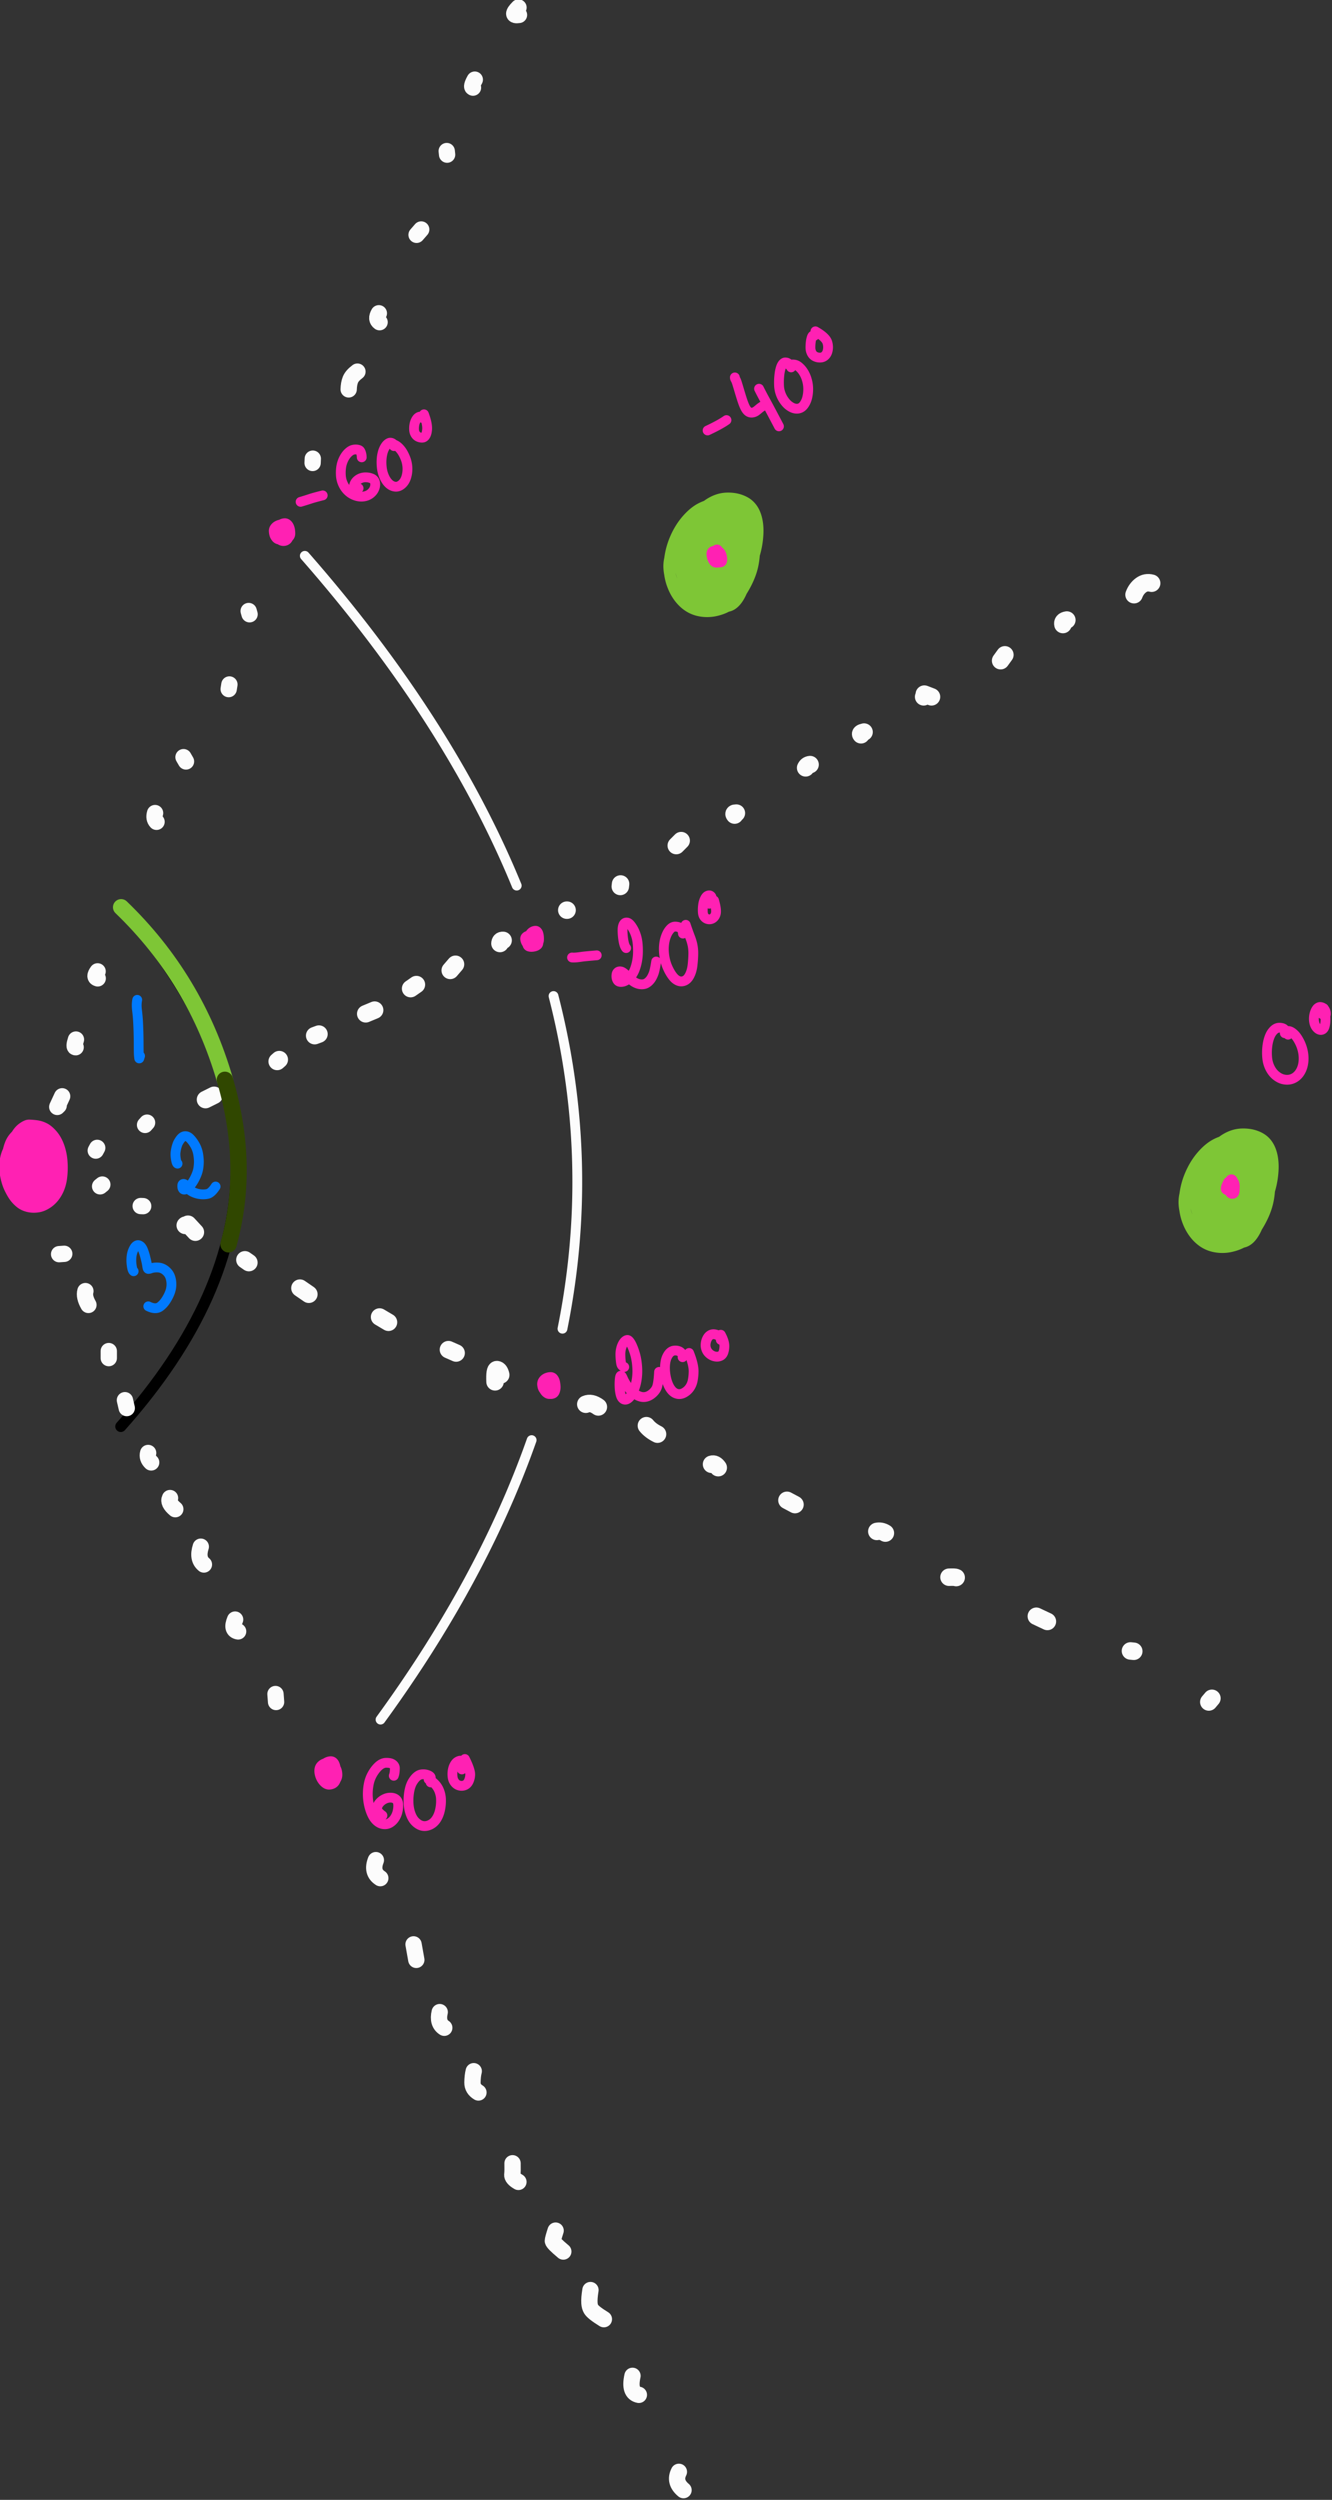 <svg xmlns="http://www.w3.org/2000/svg" width="154.274" height="289.465"><rect width="100%" height="100%" fill="#333333" stroke="none"/><path d="M249.622 402.04c.08-1.117.008-1.863-.215-2.239a2.333 2.333 0 0 0-.676-.704c-.296-.21-.679-.372-1.15-.488a8.277 8.277 0 0 0-1.682-.206c-.65-.022-1.37.158-2.156.539-.787.381-1.56 1.004-2.32 1.868-.759.864-1.388 1.878-1.887 3.042a11.704 11.704 0 0 0-.911 3.62c-.109 1.249.028 2.425.41 3.53.383 1.103.935 2.027 1.657 2.772.721.745 1.55 1.23 2.486 1.458a6.083 6.083 0 0 0 2.858 0c.968-.226 1.78-.6 2.433-1.121.653-.522 1.324-1.39 2.014-2.604.69-1.214 1.15-2.386 1.382-3.517.232-1.13.306-2.343.223-3.636-.083-1.294-.392-2.453-.927-3.476-.536-1.023-1.18-1.71-1.935-2.063-.755-.351-1.593-.4-2.514-.147-.922.253-1.784.824-2.586 1.713a11.213 11.213 0 0 0-1.931 2.965 12.466 12.466 0 0 0-.97 3.395 8.892 8.892 0 0 0 .178 3.424c.28 1.106.741 1.97 1.385 2.589.643.62 1.381.98 2.214 1.08.834.102 1.705-.165 2.614-.8.908-.634 1.716-1.458 2.422-2.471a15.395 15.395 0 0 0 1.739-3.286 13.63 13.63 0 0 0 .848-3.758c.114-1.329-.002-2.473-.345-3.432-.344-.959-.918-1.654-1.721-2.086-.804-.432-1.73-.635-2.781-.61-1.05.024-2.06.379-3.03 1.063-.969.684-1.756 1.618-2.362 2.8a10.906 10.906 0 0 0-1.142 3.622 8.357 8.357 0 0 0 .29 3.545c.348 1.133.905 2.087 1.67 2.863.766.777 1.614 1.257 2.546 1.44a4.1 4.1 0 0 0 2.646-.332c.833-.405 1.54-1.064 2.124-1.98.583-.916.97-1.972 1.162-3.168.192-1.195.197-2.376.015-3.543-.183-1.166-.56-2.158-1.136-2.975-.574-.817-1.27-1.338-2.088-1.564-.817-.226-1.651-.048-2.502.535-.85.583-1.611 1.408-2.282 2.474a14.74 14.74 0 0 0-1.538 3.198 9.21 9.21 0 0 0-.483 3.203c.033 1.069.218 1.944.556 2.626.338.682.966 1.225 1.884 1.629.918.404 1.797.43 2.638.076.84-.353 1.595-1.013 2.265-1.98.67-.966 1.173-2.03 1.51-3.192.335-1.162.477-2.291.425-3.388-.052-1.097-.331-2.012-.836-2.746a3.374 3.374 0 0 0-2.072-1.412c-.876-.207-1.795-.081-2.758.378-.963.46-1.829 1.192-2.597 2.198s-1.314 2.04-1.64 3.1a7.298 7.298 0 0 0-.249 3.234c.16 1.095.55 2.038 1.17 2.83.62.79 1.364 1.284 2.233 1.478.87.195 1.737.057 2.602-.412.865-.469 1.614-1.174 2.248-2.115a9.574 9.574 0 0 0 1.348-2.921c.265-1.007.344-1.973.237-2.9a5.303 5.303 0 0 0-.94-2.494 3.86 3.86 0 0 0-2.082-1.501 4.128 4.128 0 0 0-2.63.066c-.886.31-1.666.922-2.34 1.836-.675.915-1.127 1.855-1.357 2.82-.23.965-.227 1.86.01 2.686.237.826.66 1.434 1.27 1.824.61.39 1.314.49 2.115.3.8-.19 1.572-.647 2.315-1.368a11.429 11.429 0 0 0 1.86-2.327 7.14 7.14 0 0 0 .95-2.724c.135-.986.06-1.897-.225-2.735-.285-.839-.773-1.434-1.464-1.788-.691-.354-1.494-.418-2.41-.194-.914.224-1.734.77-2.46 1.637-.724.867-1.223 1.782-1.497 2.744-.274.962-.3 1.89-.078 2.783.221.894.68 1.73 1.376 2.51.696.78 1.353 1.329 1.97 1.648.617.319 1.416.379 2.398.18.983-.199 1.739-.659 2.269-1.38.53-.72.866-1.51 1.007-2.371.141-.86.094-1.8-.143-2.817-.237-1.018-.631-1.89-1.182-2.615-.55-.726-1.195-1.145-1.933-1.257-.738-.111-1.452.202-2.14.94-.69.74-1.198 1.64-1.524 2.703-.327 1.063-.507 2.022-.54 2.878-.032.856.185 2.004.652 3.443.468 1.44 1.032 2.496 1.694 3.169.662.673 1.357.986 2.086.938.729-.048 1.379-.541 1.95-1.48.57-.937.941-2.086 1.114-3.447.172-1.361.151-2.671-.062-3.93-.214-1.26-.633-2.317-1.258-3.174-.625-.857-1.324-1.367-2.097-1.529-.773-.162-1.53.061-2.27.67a7.68 7.68 0 0 0-1.854 2.27 7.96 7.96 0 0 0-.936 2.835c-.126.984-.11 2.035.05 3.15.158 1.117.434 1.99.825 2.621.392.63.857.973 1.396 1.026.539.053 1.099-.236 1.68-.865.58-.629 1.054-1.464 1.42-2.506.365-1.042.59-2.066.674-3.072.084-1.007-.003-1.916-.262-2.727-.258-.812-.737-1.431-1.437-1.858-.7-.428-1.594-.557-2.682-.39-1.087.168-2.07.63-2.948 1.386-.878.757-1.513 1.542-1.906 2.358a5.272 5.272 0 0 0-.506 2.642c.055.947.326 1.838.81 2.672.486.834 1.099 1.466 1.84 1.895.74.43 1.517.598 2.33.505.814-.092 1.574-.528 2.28-1.305a9 9 0 0 0 1.683-2.724c.416-1.037.665-2.03.745-2.98.08-.948-.01-1.834-.272-2.659a3.686 3.686 0 0 0-1.438-1.965c-.698-.486-1.5-.676-2.407-.57-.906.105-1.712.571-2.415 1.398-.704.826-1.168 1.732-1.392 2.717a6.721 6.721 0 0 0 .003 2.994c.227 1.011.552 1.88.978 2.605.425.725 1.043 1.326 1.855 1.802.811.477 1.56.556 2.248.24.687-.318 1.295-.988 1.823-2.01a11.46 11.46 0 0 0 1.101-3.313c.207-1.186.254-2.4.141-3.644-.113-1.243-.382-2.287-.807-3.133-.425-.845-.985-1.386-1.678-1.623-.694-.238-1.446-.022-2.255.646-.809.669-1.45 1.569-1.925 2.701-.474 1.132-.707 2.26-.698 3.382a6.09 6.09 0 0 0 .88 3.132c.578.966 1.25 1.655 2.019 2.069.768.414 1.531.531 2.291.352.76-.18 1.399-.638 1.916-1.377a5.708 5.708 0 0 0 .982-2.384c.137-.851.121-1.766-.048-2.745-.17-.98-.464-1.859-.884-2.638-.42-.78-.88-1.29-1.384-1.531-.503-.241-1.054-.124-1.651.35-.598.475-1.09 1.207-1.475 2.196-.386.988-.555 1.974-.507 2.957a5.95 5.95 0 0 0 .784 2.715c.475.828 1.034 1.399 1.676 1.712.642.314 1.27.314 1.88 0 .613-.312 1.083-.874 1.414-1.684.33-.81.507-1.644.531-2.504a4.88 4.88 0 0 0-.506-2.367c-.362-.719-.807-1.273-1.334-1.662s-1.052-.498-1.575-.326c-.523.171-.94.645-1.253 1.423-.312.777-.508 1.679-.587 2.707-.078 1.027-.016 1.977.19 2.848.204.871.508 1.494.91 1.87.403.375.855.472 1.357.289s.946-.668 1.333-1.455.629-1.517.724-2.191c.095-.674.062-1.487-.1-2.438-.163-.951-.435-1.725-.815-2.32-.38-.596-.777-.956-1.19-1.082-.414-.126-.795.089-1.144.643-.35.553-.57 1.271-.661 2.153a7.933 7.933 0 0 0 .151 2.592c.192.846.48 1.58.863 2.203.384.622.772 1.027 1.166 1.215.393.188.748.113 1.066-.225.318-.337.56-.907.727-1.709.168-.802.245-1.646.233-2.532-.013-.886-.14-1.667-.38-2.342-.242-.676-.509-1.172-.802-1.49-.293-.316-.594-.418-.901-.306-.308.113-.597.482-.867 1.107a7.3 7.3 0 0 0-.535 2.113 6.814 6.814 0 0 0 .09 2.186c.144.674.412 1.145.802 1.414.39.27.816.302 1.278.099.462-.204.84-.619 1.135-1.245a5.917 5.917 0 0 0 .545-1.926c.068-.658.013-1.25-.163-1.775-.177-.526-.413-.916-.708-1.17-.296-.254-.594-.385-.892-.392-.3-.007-.583.187-.853.58-.27.392-.465.877-.587 1.454a8.202 8.202 0 0 0-.188 1.644c-.003.52.1.925.31 1.218.21.293.47.454.781.483.31.03.62-.161.93-.572a4.95 4.95 0 0 0 .74-1.485 7.093 7.093 0 0 0 .333-1.675c.036-.538-.015-.993-.154-1.363-.138-.372-.35-.604-.632-.7-.283-.094-.554.022-.813.348-.26.327-.445.76-.557 1.302-.112.542-.179 1.31-.201 2.306-.023.995.114 1.875.41 2.637.297.763.637 1.284 1.022 1.562s.755.325 1.11.14c.355-.183.623-.587.803-1.21a7.72 7.72 0 0 0 .297-1.95c.018-.677-.083-1.29-.302-1.838-.22-.548-.47-.994-.75-1.337-.28-.343-.516-.56-.71-.652-.192-.092-.37.016-.532.324-.161.308-.27.76-.324 1.358-.055.597-.061 1.18-.02 1.749.043.568.171.982.386 1.24.214.26.477.268.788.026.31-.243.592-.655.842-1.237.25-.582.418-1.061.502-1.437.083-.375.032-.509-.154-.4-.186.108-.325.291-.419.55-.127.353-.015.481.337.385" style="fill:none;stroke:#7ec636;stroke-width:1.819;stroke-linecap:round;stroke-linejoin:round;stroke-miterlimit:10;stroke-dasharray:none;stroke-opacity:1" transform="matrix(.727 0 0 .727 -95.922 -231.204)"/><path d="M295.981 798.788c24.494 27.714 24.476 55.327-.053 82.84" style="fill:none;stroke:#000;stroke-width:1.763;stroke-linecap:round;stroke-linejoin:round;stroke-miterlimit:10;stroke-dasharray:none;stroke-opacity:1" transform="matrix(.727 0 0 .727 -201.15 -475.77)"/><path d="m291.027 799.557 1.372-.683M302.446 793.483l.335-.294M308.42 789.373l.681-.25M316.553 785.895l1.419-.589M323.704 781.88l.923-.64M330.014 778.981l.842-.978M338.44 774.2c-.32-.024-.487.142-.5.497M348.585 769.385h.046M357.109 765.612l.046-.398M366.025 759.097l.784-.787M375.322 754.243c-.188-.22-.094-.326.283-.315M386.636 746.719c.145-.312.381-.485.71-.518M395.461 741.454c-.164-.182-.003-.327.483-.435M405.436 735.408c.299-.168.368-.294.208-.377-.115-.06-.132-.075-.05-.043l1.096.42M417.7 729.652l.68-.935M427.63 723.894c-.092-.4.115-.64.621-.717M438.956 719.142c.245-.653.621-1.163 1.128-1.53.502-.364 1.062-.465 1.68-.301M287.799 819.594l.046-.043M288.237 819.404l1.177 1.272M297.304 825.078l.635.442M306.071 829.585l1.42.978M318.76 834.186l1.42.84M329.73 839.385l1.224.536M338.062 843.41c-.125-.524-.323-.805-.592-.844-.265-.039-.37.61-.314 1.946" style="fill:none;stroke:#fcfcfc;stroke-width:2.783;stroke-linecap:round;stroke-linejoin:round;stroke-miterlimit:10;stroke-dasharray:none;stroke-opacity:1" transform="matrix(.727 0 0 .727 -187.775 -453.954)"/><path d="M348.15 846.655c.591-.26 1.258-.117 2.003.429" style="fill:none;stroke:#fcfcfc;stroke-width:2.783;stroke-linecap:round;stroke-linejoin:round;stroke-miterlimit:10;stroke-dasharray:none;stroke-opacity:1" transform="matrix(.727 0 0 .727 -185.258 -452.917)"/><path d="M361.268 851.492c.423.526 1.013.977 1.773 1.354M371.647 857.643c.388-.124.744.056 1.067.54M383.66 863.38l1.28.682M397.977 868.336c.46-.101.916-.012 1.365.267M409.477 875.63c.655-.026 1.036-.008 1.143.055M423.389 881.846l1.764.83M438.385 887.373l.53.052M450.867 895.504l.495-.588" style="fill:none;stroke:#fcfcfc;stroke-width:2.783;stroke-linecap:round;stroke-linejoin:round;stroke-miterlimit:10;stroke-dasharray:none;stroke-opacity:1" transform="matrix(.727 0 0 .727 -187.775 -453.954)"/><path d="M249.622 402.04c.08-1.117.008-1.863-.215-2.239a2.333 2.333 0 0 0-.676-.704c-.296-.21-.679-.372-1.15-.488a8.277 8.277 0 0 0-1.682-.206c-.65-.022-1.37.158-2.156.539-.787.381-1.56 1.004-2.32 1.868-.759.864-1.388 1.878-1.887 3.042a11.704 11.704 0 0 0-.911 3.62c-.109 1.249.028 2.425.41 3.53.383 1.103.935 2.027 1.657 2.772.721.745 1.55 1.23 2.486 1.458a6.083 6.083 0 0 0 2.858 0c.968-.226 1.78-.6 2.433-1.121.653-.522 1.324-1.39 2.014-2.604.69-1.214 1.15-2.386 1.382-3.517.232-1.13.306-2.343.223-3.636-.083-1.294-.392-2.453-.927-3.476-.536-1.023-1.18-1.71-1.935-2.063-.755-.351-1.593-.4-2.514-.147-.922.253-1.784.824-2.586 1.713a11.213 11.213 0 0 0-1.931 2.965 12.466 12.466 0 0 0-.97 3.395 8.892 8.892 0 0 0 .178 3.424c.28 1.106.741 1.97 1.385 2.589.643.62 1.381.98 2.214 1.08.834.102 1.705-.165 2.614-.8.908-.634 1.716-1.458 2.422-2.471a15.395 15.395 0 0 0 1.739-3.286 13.63 13.63 0 0 0 .848-3.758c.114-1.329-.002-2.473-.345-3.432-.344-.959-.918-1.654-1.721-2.086-.804-.432-1.73-.635-2.781-.61-1.05.024-2.06.379-3.03 1.063-.969.684-1.756 1.618-2.362 2.8a10.906 10.906 0 0 0-1.142 3.622 8.357 8.357 0 0 0 .29 3.545c.348 1.133.905 2.087 1.67 2.863.766.777 1.614 1.257 2.546 1.44a4.1 4.1 0 0 0 2.646-.332c.833-.405 1.54-1.064 2.124-1.98.583-.916.97-1.972 1.162-3.168.192-1.195.197-2.376.015-3.543-.183-1.166-.56-2.158-1.136-2.975-.574-.817-1.27-1.338-2.088-1.564-.817-.226-1.651-.048-2.502.535-.85.583-1.611 1.408-2.282 2.474a14.74 14.74 0 0 0-1.538 3.198 9.21 9.21 0 0 0-.483 3.203c.033 1.069.218 1.944.556 2.626.338.682.966 1.225 1.884 1.629.918.404 1.797.43 2.638.076.84-.353 1.595-1.013 2.265-1.98.67-.966 1.173-2.03 1.51-3.192.335-1.162.477-2.291.425-3.388-.052-1.097-.331-2.012-.836-2.746a3.374 3.374 0 0 0-2.072-1.412c-.876-.207-1.795-.081-2.758.378-.963.46-1.829 1.192-2.597 2.198s-1.314 2.04-1.64 3.1a7.298 7.298 0 0 0-.249 3.234c.16 1.095.55 2.038 1.17 2.83.62.79 1.364 1.284 2.233 1.478.87.195 1.737.057 2.602-.412.865-.469 1.614-1.174 2.248-2.115a9.574 9.574 0 0 0 1.348-2.921c.265-1.007.344-1.973.237-2.9a5.303 5.303 0 0 0-.94-2.494 3.86 3.86 0 0 0-2.082-1.501 4.128 4.128 0 0 0-2.63.066c-.886.31-1.666.922-2.34 1.836-.675.915-1.127 1.855-1.357 2.82-.23.965-.227 1.86.01 2.686.237.826.66 1.434 1.27 1.824.61.39 1.314.49 2.115.3.8-.19 1.572-.647 2.315-1.368a11.429 11.429 0 0 0 1.86-2.327 7.14 7.14 0 0 0 .95-2.724c.135-.986.06-1.897-.225-2.735-.285-.839-.773-1.434-1.464-1.788-.691-.354-1.494-.418-2.41-.194-.914.224-1.734.77-2.46 1.637-.724.867-1.223 1.782-1.497 2.744-.274.962-.3 1.89-.078 2.783.221.894.68 1.73 1.376 2.51.696.78 1.353 1.329 1.97 1.648.617.319 1.416.379 2.398.18.983-.199 1.739-.659 2.269-1.38.53-.72.866-1.51 1.007-2.371.141-.86.094-1.8-.143-2.817-.237-1.018-.631-1.89-1.182-2.615-.55-.726-1.195-1.145-1.933-1.257-.738-.111-1.452.202-2.14.94-.69.74-1.198 1.64-1.524 2.703-.327 1.063-.507 2.022-.54 2.878-.032.856.185 2.004.652 3.443.468 1.44 1.032 2.496 1.694 3.169.662.673 1.357.986 2.086.938.729-.048 1.379-.541 1.95-1.48.57-.937.941-2.086 1.114-3.447.172-1.361.151-2.671-.062-3.93-.214-1.26-.633-2.317-1.258-3.174-.625-.857-1.324-1.367-2.097-1.529-.773-.162-1.53.061-2.27.67a7.68 7.68 0 0 0-1.854 2.27 7.96 7.96 0 0 0-.936 2.835c-.126.984-.11 2.035.05 3.15.158 1.117.434 1.99.825 2.621.392.63.857.973 1.396 1.026.539.053 1.099-.236 1.68-.865.58-.629 1.054-1.464 1.42-2.506.365-1.042.59-2.066.674-3.072.084-1.007-.003-1.916-.262-2.727-.258-.812-.737-1.431-1.437-1.858-.7-.428-1.594-.557-2.682-.39-1.087.168-2.07.63-2.948 1.386-.878.757-1.513 1.542-1.906 2.358a5.272 5.272 0 0 0-.506 2.642c.055.947.326 1.838.81 2.672.486.834 1.099 1.466 1.84 1.895.74.43 1.517.598 2.33.505.814-.092 1.574-.528 2.28-1.305a9 9 0 0 0 1.683-2.724c.416-1.037.665-2.03.745-2.98.08-.948-.01-1.834-.272-2.659a3.686 3.686 0 0 0-1.438-1.965c-.698-.486-1.5-.676-2.407-.57-.906.105-1.712.571-2.415 1.398-.704.826-1.168 1.732-1.392 2.717a6.721 6.721 0 0 0 .003 2.994c.227 1.011.552 1.88.978 2.605.425.725 1.043 1.326 1.855 1.802.811.477 1.56.556 2.248.24.687-.318 1.295-.988 1.823-2.01a11.46 11.46 0 0 0 1.101-3.313c.207-1.186.254-2.4.141-3.644-.113-1.243-.382-2.287-.807-3.133-.425-.845-.985-1.386-1.678-1.623-.694-.238-1.446-.022-2.255.646-.809.669-1.45 1.569-1.925 2.701-.474 1.132-.707 2.26-.698 3.382a6.09 6.09 0 0 0 .88 3.132c.578.966 1.25 1.655 2.019 2.069.768.414 1.531.531 2.291.352.76-.18 1.399-.638 1.916-1.377a5.708 5.708 0 0 0 .982-2.384c.137-.851.121-1.766-.048-2.745-.17-.98-.464-1.859-.884-2.638-.42-.78-.88-1.29-1.384-1.531-.503-.241-1.054-.124-1.651.35-.598.475-1.09 1.207-1.475 2.196-.386.988-.555 1.974-.507 2.957a5.95 5.95 0 0 0 .784 2.715c.475.828 1.034 1.399 1.676 1.712.642.314 1.27.314 1.88 0 .613-.312 1.083-.874 1.414-1.684.33-.81.507-1.644.531-2.504a4.88 4.88 0 0 0-.506-2.367c-.362-.719-.807-1.273-1.334-1.662s-1.052-.498-1.575-.326c-.523.171-.94.645-1.253 1.423-.312.777-.508 1.679-.587 2.707-.078 1.027-.016 1.977.19 2.848.204.871.508 1.494.91 1.87.403.375.855.472 1.357.289s.946-.668 1.333-1.455.629-1.517.724-2.191c.095-.674.062-1.487-.1-2.438-.163-.951-.435-1.725-.815-2.32-.38-.596-.777-.956-1.19-1.082-.414-.126-.795.089-1.144.643-.35.553-.57 1.271-.661 2.153a7.933 7.933 0 0 0 .151 2.592c.192.846.48 1.58.863 2.203.384.622.772 1.027 1.166 1.215.393.188.748.113 1.066-.225.318-.337.56-.907.727-1.709.168-.802.245-1.646.233-2.532-.013-.886-.14-1.667-.38-2.342-.242-.676-.509-1.172-.802-1.49-.293-.316-.594-.418-.901-.306-.308.113-.597.482-.867 1.107a7.3 7.3 0 0 0-.535 2.113 6.814 6.814 0 0 0 .09 2.186c.144.674.412 1.145.802 1.414.39.27.816.302 1.278.099.462-.204.84-.619 1.135-1.245a5.917 5.917 0 0 0 .545-1.926c.068-.658.013-1.25-.163-1.775-.177-.526-.413-.916-.708-1.17-.296-.254-.594-.385-.892-.392-.3-.007-.583.187-.853.58-.27.392-.465.877-.587 1.454a8.202 8.202 0 0 0-.188 1.644c-.003.52.1.925.31 1.218.21.293.47.454.781.483.31.03.62-.161.93-.572a4.95 4.95 0 0 0 .74-1.485 7.093 7.093 0 0 0 .333-1.675c.036-.538-.015-.993-.154-1.363-.138-.372-.35-.604-.632-.7-.283-.094-.554.022-.813.348-.26.327-.445.76-.557 1.302-.112.542-.179 1.31-.201 2.306-.023.995.114 1.875.41 2.637.297.763.637 1.284 1.022 1.562s.755.325 1.11.14c.355-.183.623-.587.803-1.21a7.72 7.72 0 0 0 .297-1.95c.018-.677-.083-1.29-.302-1.838-.22-.548-.47-.994-.75-1.337-.28-.343-.516-.56-.71-.652-.192-.092-.37.016-.532.324-.161.308-.27.76-.324 1.358-.055.597-.061 1.18-.02 1.749.043.568.171.982.386 1.24.214.26.477.268.788.026.31-.243.592-.655.842-1.237.25-.582.418-1.061.502-1.437.083-.375.032-.509-.154-.4-.186.108-.325.291-.419.55-.127.353-.015.481.337.385" style="fill:none;stroke:#7ec636;stroke-width:1.819;stroke-linecap:round;stroke-linejoin:round;stroke-miterlimit:10;stroke-dasharray:none;stroke-opacity:1" transform="matrix(.727 0 0 .727 -36.256 -157.573)"/><path d="M288.877 856.293c-.488-.133-.766-.543-.832-1.233-.046-.473-.033-.827.04-1.06a1.113 1.113 0 0 1 .94-.814c.22-.03.444-.005.669.072.225.078.44.219.645.423a2.896 2.896 0 0 1 .817 1.82c.037.401.02.807-.05 1.217-.069.41-.212.76-.43 1.049-.217.29-.468.499-.752.629-.283.13-.592.183-.926.16-.334-.023-.692-.177-1.073-.464a5.72 5.72 0 0 1-1.034-1.007 3.294 3.294 0 0 1-.628-1.18 2.332 2.332 0 0 1-.04-1.152c.085-.368.287-.723.607-1.066a4.3 4.3 0 0 1 1.096-.849c.41-.223.813-.363 1.21-.421.399-.058.767.004 1.104.186.338.183.611.513.82.99.208.477.352.99.43 1.54.079.55.122 1.055.13 1.517.008.463-.06.866-.205 1.21-.144.344-.336.588-.577.73-.24.142-.518.185-.832.127-.314-.058-.662-.268-1.042-.63a7.655 7.655 0 0 1-1.043-1.231 5.488 5.488 0 0 1-.693-1.356 3.958 3.958 0 0 1-.212-1.322c.007-.437.138-.834.394-1.19.257-.358.558-.638.903-.841a2.108 2.108 0 0 1 1.05-.313c.354-.005.683.174.987.536.303.363.569.839.796 1.428a9.82 9.82 0 0 1 .505 1.812c.11.62.16 1.188.149 1.707-.011.52-.137.947-.378 1.283-.242.336-.541.553-.9.652-.357.099-.743.062-1.158-.11-.415-.17-.825-.465-1.23-.88a5.45 5.45 0 0 1-.995-1.42 4.486 4.486 0 0 1-.458-1.572c-.046-.519.023-.97.207-1.357.184-.385.438-.7.762-.942s.619-.408.883-.497c.265-.09.582-.106.95-.05.368.056.687.262.956.617.27.355.468.79.596 1.304.129.515.203 1.038.224 1.57.02.53-.063.982-.25 1.355-.186.374-.446.62-.778.737-.332.118-.703.121-1.114.01-.41-.112-.866-.38-1.365-.806-.5-.426-.963-.882-1.39-1.368-.428-.486-.722-.95-.882-1.392-.16-.443-.167-.85-.022-1.22.144-.372.442-.674.891-.906.45-.233.934-.375 1.451-.427.518-.053.988.06 1.411.337a4.29 4.29 0 0 1 1.112 1.069c.318.435.563.893.733 1.373.17.48.265.937.282 1.37.017.433-.098.798-.344 1.095a2.05 2.05 0 0 1-.886.634 2.586 2.586 0 0 1-1.167.12c-.434-.046-.88-.235-1.338-.566a3.609 3.609 0 0 1-1.072-1.203 3.114 3.114 0 0 1-.402-1.43c-.011-.483.146-.938.472-1.365a4.218 4.218 0 0 1 1.17-1.054c.455-.275.872-.445 1.252-.508.38-.064.728.097 1.042.483.315.386.527.802.638 1.248.111.446.176.979.195 1.599.019.62-.07 1.218-.264 1.796-.194.577-.443 1.037-.746 1.379-.304.342-.66.551-1.067.628-.408.077-.862-.04-1.36-.353-.5-.312-.953-.72-1.358-1.224-.406-.504-.676-1.017-.812-1.54a2.48 2.48 0 0 1 .06-1.505c.175-.48.496-.89.965-1.23.468-.339.948-.554 1.439-.647.49-.092.932-.008 1.323.252.39.26.725.675 1.004 1.247.28.573.502 1.185.667 1.838.166.653.26 1.285.285 1.895.024.61-.057 1.12-.244 1.53-.186.41-.46.687-.82.83-.36.145-.783.074-1.27-.211-.487-.286-.984-.802-1.49-1.55a10.452 10.452 0 0 1-1.198-2.335c-.29-.81-.458-1.524-.501-2.142-.043-.619.075-1.137.354-1.555.28-.418.619-.71 1.016-.875a1.461 1.461 0 0 1 1.213.033c.411.188.757.595 1.039 1.224.28.628.501 1.312.66 2.051.16.74.258 1.473.295 2.2.038.729-.01 1.347-.145 1.857-.135.51-.376.88-.724 1.113-.347.232-.774.295-1.282.188-.507-.107-1.02-.424-1.536-.952a10.23 10.23 0 0 1-1.342-1.688c-.378-.597-.626-1.165-.745-1.704-.119-.54-.119-1.04 0-1.501.12-.462.386-.887.798-1.275a3.262 3.262 0 0 1 1.378-.793c.506-.14.992-.123 1.457.052.466.174.878.517 1.236 1.03.359.512.64 1.103.843 1.772a8.71 8.71 0 0 1 .367 1.934c.042.62-.014 1.179-.17 1.676-.154.496-.421.886-.8 1.169a2.479 2.479 0 0 1-1.334.479c-.511.037-1.068-.155-1.673-.574a6.362 6.362 0 0 1-1.575-1.575c-.446-.631-.716-1.24-.81-1.824-.096-.586-.024-1.126.213-1.621.237-.495.625-.924 1.165-1.287a4.935 4.935 0 0 1 1.698-.74c.592-.13 1.14-.094 1.644.11.503.205.925.602 1.266 1.19.34.59.59 1.2.747 1.833.157.632.222 1.234.194 1.806-.028.572-.195 1.02-.503 1.347a1.651 1.651 0 0 1-1.152.528c-.46.025-.98-.175-1.556-.6a8.206 8.206 0 0 1-1.583-1.555c-.479-.61-.793-1.164-.944-1.66-.15-.496-.128-.958.07-1.387.196-.427.54-.78 1.033-1.055.492-.276.977-.42 1.456-.434.478-.014.872.196 1.181.632.31.435.52.98.631 1.635.11.655.168 1.24.17 1.756.004.516-.081.923-.255 1.223-.175.3-.405.483-.69.549-.287.066-.604-.051-.952-.351a6.82 6.82 0 0 1-1.022-1.127c-.332-.45-.574-.855-.724-1.212-.15-.356-.204-.669-.161-.937.043-.269.256-.483.639-.641a3.417 3.417 0 0 1 1.264-.25c.46-.006.85.098 1.172.315.322.216.54.492.653.827.113.335.157.669.13 1-.025.331-.112.568-.26.709-.147.14-.269.157-.363.047-.094-.109-.14-.373-.135-.791.005-.418.06-.78.165-1.087l.19-.552c.02-.062.037-.08.05-.053l.211.435" style="fill:none;stroke:#ff21b3;stroke-width:1.559;stroke-linecap:round;stroke-linejoin:round;stroke-miterlimit:10;stroke-dasharray:none;stroke-opacity:1" transform="matrix(.727 0 0 .727 -205.714 -487.209)"/><path d="m306.393 848.974-.32.361M298.45 852.99l-.231.432M305.777 862.27l-.402-.016M299.265 858.83l-.353.285" style="fill:none;stroke:#fcfcfc;stroke-width:2.598;stroke-linecap:round;stroke-linejoin:round;stroke-miterlimit:10;stroke-dasharray:none;stroke-opacity:1" transform="matrix(.727 0 0 .727 -205.714 -487.209)"/><path d="M329.892 613.01c-.054-.135-.017-.235.11-.3.09-.045.134-.19.133-.433 0-.244-.06-.434-.176-.57a.995.995 0 0 0-.466-.3 2.294 2.294 0 0 0-.641-.103 1.314 1.314 0 0 0-.714.209c-.243.146-.468.32-.675.523a2.35 2.35 0 0 0-.498.711 2.752 2.752 0 0 0-.224.959c-.025.367.047.759.215 1.174.169.416.417.76.745 1.033.328.273.661.435.999.487.337.052.648-.002.932-.162.283-.16.512-.43.687-.811.175-.381.284-.813.326-1.296a8.437 8.437 0 0 0-.013-1.53 6.644 6.644 0 0 0-.33-1.544c-.17-.493-.383-.886-.638-1.18-.255-.293-.541-.479-.86-.557-.318-.078-.603-.078-.855 0-.251.078-.505.286-.762.623a2.576 2.576 0 0 0-.496 1.104 4.796 4.796 0 0 0 .33 2.766c.211.5.465.944.76 1.334.294.39.6.666.917.827.317.161.622.23.916.204.293-.026.552-.19.776-.49.224-.302.388-.687.49-1.156.102-.47.155-.982.159-1.535a6.276 6.276 0 0 0-.232-1.7 7.295 7.295 0 0 0-.635-1.596c-.266-.484-.586-.855-.96-1.112a2.244 2.244 0 0 0-1.185-.412c-.415-.019-.79.13-1.125.445a3.298 3.298 0 0 0-.79 1.188 5.86 5.86 0 0 0-.38 1.508 7.018 7.018 0 0 0-.001 1.614c.062.546.205 1.048.43 1.505.224.457.485.824.782 1.102.297.279.626.462.985.55.36.088.718.09 1.077.008.36-.083.703-.26 1.032-.529a3.56 3.56 0 0 0 .825-.977c.222-.381.368-.835.44-1.36a6.88 6.88 0 0 0 .008-1.689c-.066-.6-.228-1.13-.484-1.586-.257-.456-.566-.79-.927-1a2.073 2.073 0 0 0-1.201-.275c-.44.028-.875.183-1.31.466a4.765 4.765 0 0 0-1.107.988 4.247 4.247 0 0 0-.696 1.205 5.645 5.645 0 0 0-.309 1.493c-.047.567 0 1.199.142 1.896.142.697.34 1.303.591 1.818.253.515.489.926.709 1.233.22.307.49.595.812.864.322.269.702.456 1.143.562.44.106.902.122 1.385.048.484-.074.972-.289 1.465-.644.493-.354.914-.84 1.263-1.455.348-.616.576-1.323.683-2.12.107-.8.133-1.62.077-2.462a8.693 8.693 0 0 0-.45-2.305c-.244-.694-.56-1.274-.95-1.74-.389-.466-.777-.8-1.164-1.005a3.6 3.6 0 0 0-1.315-.385 10.48 10.48 0 0 0-.963-.075c-.153.002-.398.118-.736.35-.339.231-.638.569-.898 1.012-.26.444-.46.938-.601 1.482a8.469 8.469 0 0 0-.253 1.768c-.027.635.025 1.27.157 1.906.132.637.339 1.197.62 1.682.282.484.604.836.967 1.055.363.22.749.336 1.158.351.409.015.807-.086 1.195-.303a3.24 3.24 0 0 0 1.016-.907 3.39 3.39 0 0 0 .595-1.363 7.14 7.14 0 0 0 .115-1.774 5.334 5.334 0 0 0-.4-1.831c-.236-.56-.552-1.009-.947-1.346a2.774 2.774 0 0 0-1.328-.639 2.123 2.123 0 0 0-1.387.203c-.433.224-.794.603-1.08 1.136a5.72 5.72 0 0 0-.593 1.824 9.064 9.064 0 0 0-.05 2.25c.076.818.27 1.63.582 2.437.312.807.664 1.452 1.055 1.937.39.484.782.79 1.175.917.392.127.788.081 1.186-.139.4-.22.741-.608 1.025-1.166.285-.558.471-1.23.56-2.018.089-.788.117-1.624.083-2.507-.033-.883-.167-1.668-.403-2.355-.236-.687-.555-1.25-.956-1.691-.402-.44-.851-.72-1.348-.837a1.846 1.846 0 0 0-1.396.2c-.434.252-.777.661-1.027 1.229a4.993 4.993 0 0 0-.413 1.842c-.025.66.08 1.34.315 2.04.234.7.522 1.324.863 1.87.341.545.644.94.91 1.183.264.244.575.393.932.448.356.055.68-.04.971-.284.29-.245.542-.575.754-.99.213-.415.357-.859.433-1.333a3.56 3.56 0 0 0-.04-1.376 2.682 2.682 0 0 0-.643-1.208c-.327-.361-.638-.621-.933-.78-.296-.158-.552-.211-.77-.16-.218.052-.378.257-.48.616-.101.358-.15.748-.148 1.168.003.421.069.783.197 1.086.129.304.27.529.422.675.153.147.331.245.536.294.289.07.523-.314.702-1.152" style="fill:none;stroke:#ff21b3;stroke-width:2.598;stroke-linecap:round;stroke-linejoin:round;stroke-miterlimit:10;stroke-dasharray:none;stroke-opacity:1" transform="matrix(.727 0 0 .727 -235.607 -310.75)"/><path d="m288.174 448.703-.223.224c-.008.008.001-.018.029-.077l.751-1.615M290.878 439.423c-.231 0-.214-.41.05-1.227M294.395 428.453c-.467-.12-.472-.492-.017-1.117M303.767 403.517c-.328-.343-.406-.807-.233-1.393M308.46 393.903l-.396-.684M315.26 382.379l.115-.737M318.59 370.46l-.145-.516" style="fill:none;stroke:#fcfcfc;stroke-width:2.598;stroke-linecap:round;stroke-linejoin:round;stroke-miterlimit:10;stroke-dasharray:none;stroke-opacity:1" transform="matrix(.727 0 0 .727 -202.708 -198.197)"/><path d="m323.993 357.97-.727.024c-.013 0-.016 0-.011-.003l.292-.12" style="fill:none;stroke:#ff21b3;stroke-width:2.598;stroke-linecap:round;stroke-linejoin:round;stroke-miterlimit:10;stroke-dasharray:none;stroke-opacity:1" transform="matrix(.727 0 0 .727 -202.708 -198.197)"/><path d="m328.631 346.36.03-.684M334.377 334.642c.014-.608.107-1.125.278-1.55.17-.422.543-.848 1.118-1.278M339.304 323.94c-.446-.315-.486-.79-.12-1.42M345.193 310.025l.74-.851M350.058 297.255l-.06-.57M354.183 286.581c-.244-.068-.15-.492.285-1.273M361.511 275.003c-.985.153-1.012-.242-.079-1.183M289.065 472.321l-.82.057M292.433 478.263c-.171.6-.01 1.334.483 2.2M296.157 487.815v1.12M298.73 495.636l.291 1.258M302.43 504.044c-.152.559.01 1.06.484 1.506M305.917 511.225c-.262.5.018 1.091.84 1.772M310.817 518.968c-.412 1.294-.245 2.24.499 2.84M316.285 530.578c-.466 1.119-.306 1.748.48 1.887M322.716 542.437l.095 1.27" style="fill:none;stroke:#fcfcfc;stroke-width:2.598;stroke-linecap:round;stroke-linejoin:round;stroke-miterlimit:10;stroke-dasharray:none;stroke-opacity:1" transform="matrix(.727 0 0 .727 -202.708 -198.197)"/><path d="M327.248 548.174c-.141 1.075.07 1.778.632 2.108" style="fill:none;stroke:#ff21b3;stroke-width:2.598;stroke-linecap:round;stroke-linejoin:round;stroke-miterlimit:10;stroke-dasharray:none;stroke-opacity:1" transform="matrix(.727 0 0 .727 -199.95 -193.944)"/><path d="M338.708 568.894c-.504 1.288-.268 2.244.708 2.868M344.713 582.309l.438 2.47M348.88 593.1c-.278 1.178-.036 2.01.727 2.494M354.3 602.509c-.126.504-.194 1.107-.204 1.809-.009.668.31 1.196.955 1.583M360.483 617.173c.02.828.008 1.43-.037 1.81-.044.371.28.759.975 1.16M367.346 627.901c-.288.888-.435 1.434-.44 1.636-.005.201.55.767 1.664 1.697M372.897 637.37c-.144.872-.197 1.573-.16 2.101.024.361.11.67.256.925.211.368.892.905 2.041 1.611M379.593 651.032c-.402 1.813-.064 2.822 1.016 3.028M386.985 666.322c-.55 1.077-.304 2.048.737 2.914" style="fill:none;stroke:#fcfcfc;stroke-width:2.598;stroke-linecap:round;stroke-linejoin:round;stroke-miterlimit:10;stroke-dasharray:none;stroke-opacity:1" transform="matrix(.727 0 0 .727 -202.708 -198.197)"/><path d="M300.689 431.871c-.096.48-.108 1.02-.037 1.62a27.345 27.345 0 0 1 .177 1.967c.022.401.042.893.06 1.478.017.585.027 1.147.029 1.687.002.54.005.998.009 1.377.004.378.017.654.037.829l.039.332c.005.047.013.056.022.026l.118-.379M307.117 457.962c-.102-.022-.191-.26-.267-.711-.076-.452-.09-.844-.043-1.178.047-.333.105-.613.174-.84.068-.227.129-.399.182-.516.054-.117.146-.276.279-.476.132-.2.263-.354.394-.462a.81.81 0 0 1 .418-.188.842.842 0 0 1 .44.064c.144.062.283.16.416.297.133.136.268.296.403.478.135.183.267.386.394.61.128.224.238.475.33.754.093.279.16.576.2.892.04.316.065.594.073.835.008.24-.009.553-.052.937-.043.383-.126.74-.249 1.07-.123.33-.27.65-.439.959-.17.309-.346.58-.529.812-.183.233-.36.416-.533.55-.172.134-.318.213-.438.238-.12.024-.21-.002-.274-.078a.553.553 0 0 1-.117-.298 1.341 1.341 0 0 1-.005-.313c.01-.086.042-.146.095-.179.052-.033.117-.035.193-.007.077.028.166.117.268.266.103.148.224.3.364.453.14.153.32.296.539.43.22.133.475.244.765.333.29.088.596.14.917.157.32.016.62-.008.896-.073.4-.095.822-.485 1.265-1.172M300.12 475.101c-.114-.081-.2-.29-.26-.629a6.6 6.6 0 0 1-.104-.89 5.888 5.888 0 0 1 .02-.752c.023-.246.069-.486.138-.72.07-.234.168-.463.297-.687.129-.224.273-.373.432-.446.16-.074.332-.044.517.09s.34.362.466.684c.125.322.23.64.313.956.083.316.155.612.215.888s.106.533.138.77c.032.238.088.36.17.365a.945.945 0 0 0 .35-.077c.154-.056.338-.099.554-.128.216-.029.45-.035.7-.018.252.016.502.089.751.217.25.128.484.314.703.56.218.245.378.537.479.878a3.64 3.64 0 0 1-.122 2.372c-.17.439-.392.86-.665 1.262a3.77 3.77 0 0 1-.896.954c-.466.337-1.088.315-1.864-.065" style="fill:none;stroke:#007aff;stroke-width:1.559;stroke-linecap:round;stroke-linejoin:round;stroke-miterlimit:10;stroke-dasharray:none;stroke-opacity:1" transform="matrix(.727 0 0 .727 -202.708 -198.197)"/><path d="M327.388 361.152a248.055 248.055 0 0 1 7.31 8.73 221.982 221.982 0 0 1 6.638 8.74c2.1 2.915 4.088 5.832 5.963 8.75a180.063 180.063 0 0 1 5.29 8.76 163.62 163.62 0 0 1 4.616 8.768c1.427 2.925 2.741 5.851 3.943 8.779m5.864 17.586c.753 2.934 1.394 5.87 1.922 8.807.528 2.938.944 5.877 1.248 8.817a116.399 116.399 0 0 1 .476 17.663 117.652 117.652 0 0 1-.773 8.846c-.37 2.95-.852 5.902-1.447 8.856m-4.913 17.74c-1.044 2.96-2.2 5.921-3.467 8.884a158.685 158.685 0 0 1-4.141 8.894 174.19 174.19 0 0 1-4.815 8.904 192.672 192.672 0 0 1-5.488 8.913 214.199 214.199 0 0 1-6.162 8.923" style="fill:none;stroke:#fcfcfc;stroke-width:1.559;stroke-linecap:round;stroke-linejoin:round;stroke-miterlimit:10;stroke-dasharray:none;stroke-opacity:1" transform="matrix(.727 0 0 .727 -202.708 -198.197)"/><path d="M363.572 422.505c-.138-.073-.235-.216-.291-.43a1.505 1.505 0 0 1-.058-.35.756.756 0 0 1 .226-.546 1.051 1.051 0 0 1 .643-.308.38.38 0 0 1 .307.11.805.805 0 0 1 .202.362c.047.156.077.32.09.492.014.172.017.339.01.5a.83.83 0 0 1-.14.43 1.186 1.186 0 0 1-.324.322 1.08 1.08 0 0 1-.438.172c-.16.025-.319.025-.475-.002a.815.815 0 0 1-.428-.23 1.23 1.23 0 0 1-.29-.42 1.471 1.471 0 0 1-.112-.41.42.42 0 0 1 .077-.301.68.68 0 0 1 .3-.208c.138-.055.29-.094.456-.116a3.23 3.23 0 0 1 .47-.031.67.67 0 0 1 .395.13.875.875 0 0 1 .275.337 1.2 1.2 0 0 1 .116.44c.01.153.012.288.005.405a.424.424 0 0 1-.152.3 1.03 1.03 0 0 1-.384.2c-.161.05-.33.078-.507.083a1.162 1.162 0 0 1-.444-.06.373.373 0 0 1-.235-.259.924.924 0 0 1-.017-.42c.038-.221.231-.447.58-.677M369.96 425.126c.227.022.52.013.88-.027.234-.026.45-.055.652-.086.288-.045 1.09-.123 2.405-.233M378.582 423.63c-.126-.143-.23-.361-.312-.653-.054-.19-.1-.41-.14-.661a10.699 10.699 0 0 1-.124-1.494c-.002-.236.015-.44.053-.613.038-.172.093-.31.165-.416a.526.526 0 0 1 .257-.212.547.547 0 0 1 .343.004c.128.038.269.146.421.323.153.177.31.41.474.698.163.289.308.627.434 1.015.126.388.212.814.258 1.276.046.462.063.946.052 1.452a8.294 8.294 0 0 1-.16 1.458 7.539 7.539 0 0 1-.352 1.237c-.14.36-.316.676-.529.948a3.365 3.365 0 0 1-.662.66 1.902 1.902 0 0 1-.65.326c-.204.05-.387.059-.547.026a.536.536 0 0 1-.366-.257 1.152 1.152 0 0 1-.157-.457 1.514 1.514 0 0 1 .016-.491.578.578 0 0 1 .218-.367c.113-.084.258-.113.434-.088.177.026.38.14.608.34.23.203.463.426.702.67.238.244.496.456.773.637.277.18.557.302.838.363.282.06.546.066.794.016s.483-.176.707-.379c.223-.203.403-.431.54-.684.136-.254.243-.495.32-.723.112-.33.238-.937.377-1.818M387.628 421.319c-.015-.26-.067-.466-.156-.616a.91.91 0 0 0-.265-.277 1.106 1.106 0 0 0-.4-.174 1.954 1.954 0 0 0-.453-.049.918.918 0 0 0-.47.155c-.164.102-.338.284-.524.547-.185.263-.348.6-.489 1.012-.14.412-.231.88-.27 1.402-.04.523-.01 1.088.087 1.694.097.605.267 1.18.51 1.722.241.543.505 1 .792 1.372.286.372.591.62.916.746.324.126.65.117.98-.027.328-.143.606-.443.833-.897.227-.454.376-.994.445-1.619.07-.625.109-1.203.116-1.734a6.486 6.486 0 0 0-.122-1.423 7.547 7.547 0 0 0-.35-1.181 46.965 46.965 0 0 1-.733-2.05M391.808 416.56c.147-.104.261-.22.343-.348.054-.087.082-.213.084-.378a.839.839 0 0 0-.068-.382.425.425 0 0 0-.223-.199c-.102-.043-.23-.03-.384.037-.153.067-.3.237-.437.51a3.113 3.113 0 0 0-.285.996 5.56 5.56 0 0 0-.041 1.11c.024.348.12.615.287.8.167.187.373.298.619.333a.943.943 0 0 0 .69-.168c.215-.148.367-.367.455-.656.128-.418.041-1.14-.26-2.163M365.713 494.026c-.16.008-.285-.085-.373-.279-.088-.193-.128-.36-.12-.497a.889.889 0 0 1 .057-.304c.03-.064.106-.144.228-.24a.986.986 0 0 1 .384-.189c.135-.031.26-.04.375-.026a.512.512 0 0 1 .304.15.914.914 0 0 1 .207.319c.05.127.087.267.11.419.022.152.034.305.036.46.002.154-.007.295-.028.42a.41.41 0 0 1-.167.285.666.666 0 0 1-.716.014 1.218 1.218 0 0 1-.368-.346 2.734 2.734 0 0 1-.291-.497c-.08-.176-.13-.34-.15-.494a1.05 1.05 0 0 1 .036-.45c.045-.146.135-.286.27-.42.136-.132.299-.233.49-.301.191-.068.38-.102.563-.1a.562.562 0 0 1 .462.25c.124.165.209.378.256.64.046.261.072.49.077.685.005.195-.027.402-.094.621-.068.219-.173.362-.315.431a.84.84 0 0 1-.481.069.702.702 0 0 1-.467-.286c-.19-.24-.2-.775-.028-1.604M378.28 490.348c-.236-.075-.386-.207-.45-.397-.045-.13-.083-.36-.115-.69a9.973 9.973 0 0 1-.05-.919c0-.283.028-.56.088-.828.06-.27.145-.517.256-.742.112-.225.234-.4.368-.523.133-.124.26-.193.38-.205.118-.013.248.074.386.259.14.185.28.438.42.76.14.323.271.675.39 1.06.12.383.215.807.287 1.273.072.465.113.943.124 1.434.01.49-.021.99-.096 1.5a7.382 7.382 0 0 1-.377 1.48c-.177.478-.373.862-.59 1.15-.215.289-.432.473-.648.553a.558.558 0 0 1-.586-.097c-.174-.145-.303-.401-.388-.77a6.046 6.046 0 0 1-.146-1.161 9.495 9.495 0 0 1 .016-1.05c.025-.294.059-.494.104-.6.045-.104.1-.133.163-.084.063.048.153.208.27.48a6.319 6.319 0 0 0 1.216 1.812 4.3 4.3 0 0 0 .916.745c.321.19.631.304.93.34.299.036.596-.003.892-.118.295-.115.574-.299.837-.551.262-.253.455-.522.579-.81.178-.414.301-1.254.37-2.52M387.572 488.786c.09-.17.039-.374-.152-.613a1.06 1.06 0 0 0-.394-.33 1.573 1.573 0 0 0-.928-.086 1.179 1.179 0 0 0-.525.288c-.177.156-.34.394-.49.714-.15.32-.246.716-.291 1.187-.045.471-.03.984.047 1.54.076.554.205 1.063.385 1.524.181.462.404.834.667 1.118.264.283.566.455.905.517.34.063.682-.003 1.028-.196s.638-.455.876-.787c.237-.332.4-.718.487-1.157.087-.44.135-.913.144-1.422.013-.743-.227-1.732-.72-2.967M393.66 486.032a.45.45 0 0 0-.056-.31 1.283 1.283 0 0 0-.196-.246 1.098 1.098 0 0 0-.37-.24 1.537 1.537 0 0 0-.513-.112.953.953 0 0 0-.564.16c-.188.118-.348.305-.48.562a2.261 2.261 0 0 0-.24.867c-.025.321.026.625.154.911.128.286.323.524.585.712.262.19.538.306.827.351.29.045.548.014.775-.092.228-.106.39-.297.49-.574.099-.276.153-.59.163-.944.014-.516-.178-1.138-.577-1.866M324.626 357.395c-.294.211-.52.333-.68.364a.954.954 0 0 1-.321.011c-.105-.015-.192-.087-.261-.215a1.15 1.15 0 0 1-.127-.448c-.015-.169-.01-.323.013-.463a.664.664 0 0 1 .178-.356c.095-.099.207-.177.335-.233.128-.057.262-.09.402-.1.14-.01.272.032.396.125.123.092.227.225.311.399.084.174.14.36.17.56.03.2.044.39.043.57 0 .18-.052.336-.154.469a1.208 1.208 0 0 1-.408.332 1.9 1.9 0 0 1-.568.185 1.498 1.498 0 0 1-.62-.026 1.047 1.047 0 0 1-.52-.301 1.194 1.194 0 0 1-.287-.511 2.382 2.382 0 0 1-.086-.552.784.784 0 0 1 .15-.487 1.26 1.26 0 0 1 .409-.366c.167-.096.347-.159.541-.19a.973.973 0 0 1 .537.058c.164.069.302.204.416.406.113.202.192.419.237.65.045.231.068.451.068.66 0 .21-.046.384-.14.524a.73.73 0 0 1-.387.293.911.911 0 0 1-.52.015.831.831 0 0 1-.47-.34 1.55 1.55 0 0 1-.316-.994c.012-.189.211-.363.597-.521M326.716 352.554a55.47 55.47 0 0 0 1.53-.478c.397-.133 1.062-.316 1.995-.551M336.457 345.467a2.237 2.237 0 0 0-.14-.787c-.058-.148-.113-.245-.164-.293a.567.567 0 0 0-.229-.118 1.542 1.542 0 0 0-.364-.057 1.797 1.797 0 0 0-.468.045c-.171.037-.354.127-.549.27a2.92 2.92 0 0 0-.569.573 3.95 3.95 0 0 0-.493.862 4.334 4.334 0 0 0-.303 1.101 6.341 6.341 0 0 0-.044 1.284c.028.458.135.897.32 1.315.185.418.422.775.71 1.07.29.296.602.524.94.684.337.16.679.259 1.025.295.347.037.688.004 1.023-.097.334-.102.629-.28.882-.535a1.91 1.91 0 0 0 .508-.84c.084-.304.088-.583.012-.838a.86.86 0 0 0-.487-.554 2.282 2.282 0 0 0-.854-.196 2.15 2.15 0 0 0-.865.121 1.942 1.942 0 0 0-.65.393 1.434 1.434 0 0 0-.37.508 1.736 1.736 0 0 0-.12.407c-.017.138.234.243.752.314M341.586 343.678c0-.209-.078-.358-.236-.45a.69.69 0 0 0-.338-.097c-.117-.002-.25.052-.396.162-.147.11-.29.275-.427.493a3.415 3.415 0 0 0-.354.79 5.29 5.29 0 0 0-.206 1.124c-.039.441-.029.919.03 1.433s.195 1.006.408 1.475c.214.47.473.836.777 1.1.304.262.633.407.985.433.352.027.692-.103 1.018-.388.327-.285.563-.67.71-1.156.147-.485.206-.993.179-1.524a4.665 4.665 0 0 0-.357-1.553c-.21-.505-.437-.914-.682-1.228-.37-.474-.76-.773-1.169-.898M346.18 339.205a.56.56 0 0 0-.364-.219c-.1-.017-.22.02-.357.113-.137.092-.263.248-.378.468-.116.22-.196.46-.24.719-.046.259-.06.524-.044.795.016.27.091.508.224.712.133.205.301.349.504.433.203.084.404.12.602.107.198-.012.364-.13.498-.356.134-.225.216-.542.247-.95.044-.594-.122-1.4-.5-2.415M331.619 555.484c-.29.048-.453-.037-.489-.255a1.272 1.272 0 0 1 .019-.483c.037-.168.096-.33.176-.486.08-.156.166-.28.258-.373a.588.588 0 0 1 .28-.17.294.294 0 0 1 .256.059c.077.06.134.183.172.367.038.185.058.381.062.59.004.208-.009.408-.039.598-.029.19-.087.36-.175.51a.962.962 0 0 1-.322.341.932.932 0 0 1-.425.136.64.64 0 0 1-.455-.158 1.56 1.56 0 0 1-.388-.485 2.537 2.537 0 0 1-.249-.69 2.582 2.582 0 0 1-.056-.72c.017-.228.089-.425.216-.592.128-.168.283-.295.466-.384.182-.088.365-.139.548-.152a.573.573 0 0 1 .467.175c.128.129.228.327.3.594.072.267.117.55.137.852.02.302.03.582.027.841-.002.26-.051.488-.15.688a.945.945 0 0 1-.407.436 1.332 1.332 0 0 1-.568.15c-.204.01-.41-.063-.62-.218a2.178 2.178 0 0 1-.551-.612 2.798 2.798 0 0 1-.34-.798c-.071-.279-.09-.542-.06-.79.031-.248.133-.458.305-.63.172-.173.37-.29.595-.355a1.3 1.3 0 0 1 .655-.023c.212.048.382.18.51.398.126.217.22.458.279.725.059.267.097.517.116.75.019.234.02.426.006.576-.014.15-.073.257-.176.323a.729.729 0 0 1-.386.103c-.155.003-.322-.072-.503-.224a2.266 2.266 0 0 1-.487-.6 2.167 2.167 0 0 1-.276-.712c-.04-.228-.034-.43.016-.604a.628.628 0 0 1 .343-.397c.179-.089.372-.143.58-.16a.88.88 0 0 1 .56.128c.165.104.304.237.418.4.113.163.195.341.244.536.05.194.075.396.075.606 0 .21-.041.403-.126.58a1.468 1.468 0 0 1-.298.432.768.768 0 0 1-.347.207.564.564 0 0 1-.351-.03c-.118-.048-.219-.148-.302-.3a1.443 1.443 0 0 1-.164-.474c-.037-.238.04-.505.23-.801M341.562 555.457c.072-.185.12-.4.144-.645.024-.245.034-.436.031-.572a.69.69 0 0 0-.112-.37.946.946 0 0 0-.297-.283 1.242 1.242 0 0 0-.461-.163 2.923 2.923 0 0 0-.604-.03c-.221.01-.453.083-.696.22-.242.136-.496.355-.76.656a5.57 5.57 0 0 0-.717 1.049 5.136 5.136 0 0 0-.478 1.29 8.17 8.17 0 0 0-.047 3.27c.113.586.278 1.126.496 1.62.218.493.488.883.81 1.17.322.285.67.451 1.046.497.374.045.716-.023 1.024-.204.307-.182.57-.44.786-.775.217-.335.368-.705.453-1.11a3.81 3.81 0 0 0 .084-1.114c-.03-.336-.15-.589-.36-.758-.21-.169-.485-.257-.827-.265a2.1 2.1 0 0 0-1.003.233 2.41 2.41 0 0 0-.792.612 1.68 1.68 0 0 0-.377.758c-.071.375.213.79.852 1.244M347.436 556.512c.024-.399.03-.655.018-.77-.008-.08-.055-.152-.14-.22a1.327 1.327 0 0 0-.331-.18 1.938 1.938 0 0 0-.464-.113 2.168 2.168 0 0 0-.586.014c-.216.032-.438.14-.667.326-.23.185-.457.458-.683.82-.226.36-.4.829-.519 1.406a8.169 8.169 0 0 0-.153 1.877c.018.675.13 1.294.334 1.856.204.563.477 1.003.82 1.32.341.319.699.515 1.071.59.373.075.757.024 1.154-.15.396-.175.73-.457 1.002-.846.272-.388.474-.854.608-1.397a6.765 6.765 0 0 0 .188-1.706 4.085 4.085 0 0 0-.336-1.623c-.32-.717-.867-1.283-1.641-1.695M352.418 554.45c.2-.408.306-.687.318-.835a.737.737 0 0 0-.011-.239.434.434 0 0 0-.14-.188.606.606 0 0 0-.326-.134c-.139-.02-.304.022-.495.126-.19.103-.362.285-.512.545-.15.26-.252.562-.306.905a3.644 3.644 0 0 0-.011 1.035c.045.348.17.645.373.891.203.246.45.402.74.468.291.067.568.045.83-.066s.465-.318.609-.62c.144-.303.228-.633.251-.989.034-.513-.249-1.367-.848-2.56M393.25 361.283c-.216.107-.366.078-.452-.088a.793.793 0 0 1-.093-.355c-.002-.12.006-.224.022-.315a.564.564 0 0 1 .12-.253c.062-.078.127-.123.193-.135.067-.012.132.033.195.136.063.103.122.241.176.415.053.175.088.416.103.723s-.007.51-.068.605a.454.454 0 0 1-.255.198.687.687 0 0 1-.357.012c-.128-.027-.243-.12-.347-.279a1.786 1.786 0 0 1-.23-.507 2.42 2.42 0 0 1-.087-.499.726.726 0 0 1 .057-.367.375.375 0 0 1 .232-.192c.109-.034.229-.053.36-.057.132-.003.261.01.387.039.126.029.243.108.35.236.108.128.189.288.243.479.054.19.086.37.095.535.01.166-.003.296-.036.39-.033.094-.106.154-.217.18-.11.027-.228.04-.353.039a.688.688 0 0 1-.321-.074c-.131-.07-.217-.215-.256-.434M391.557 341.186c1.37-.647 2.374-1.198 3.01-1.654M395.903 332.734c0 .096.026.187.078.273.052.087.106.201.163.344.057.144.183.543.378 1.199s.363 1.206.504 1.65c.142.446.282.825.423 1.138.14.313.284.546.432.697a.97.97 0 0 0 .445.284c.15.037.305.038.466.002.162-.036.307-.097.435-.182.129-.085.29-.212.485-.38.287-.249.66-.494 1.117-.737M399.753 334.537c.279.562.584 1.144.916 1.748.483.878 1.237 2.293 2.261 4.245M404.87 331.14a1.42 1.42 0 0 0-.353-.54.858.858 0 0 0-.293-.203.93.93 0 0 0-.281-.05c-.099-.004-.201.04-.307.13-.105.09-.202.227-.29.409-.089.182-.168.43-.237.742-.07.313-.12.686-.153 1.12a10.61 10.61 0 0 0-.015 1.33c.022.455.117.901.284 1.34.166.44.402.85.709 1.232a3.15 3.15 0 0 0 1.018.857c.373.19.734.253 1.082.19.348-.064.644-.268.886-.611.243-.344.415-.732.517-1.165a5.82 5.82 0 0 0 .15-1.375 5.225 5.225 0 0 0-.226-1.468 4.54 4.54 0 0 0-.588-1.276 3.498 3.498 0 0 0-.778-.842c-.401-.298-.88-.363-1.436-.195M408.56 326.102c-.166-.114-.298-.036-.396.234a3.55 3.55 0 0 0-.165.724 6.78 6.78 0 0 0-.057.922c0 .327.07.622.208.883.139.262.34.452.604.569.265.117.542.163.832.14a1.1 1.1 0 0 0 .746-.373c.207-.227.338-.531.393-.913a2.545 2.545 0 0 0-.097-1.143c-.173-.548-.804-1.132-1.893-1.753" style="fill:none;stroke:#ff21b3;stroke-width:1.559;stroke-linecap:round;stroke-linejoin:round;stroke-miterlimit:10;stroke-dasharray:none;stroke-opacity:1" transform="matrix(.727 0 0 .727 -202.708 -198.197)"/><path d="m511.19 457.998-.013.575v.006-.491c0-.3.008-.49.025-.568a.24.24 0 0 1 .137-.172c.074-.036.141-.025.201.035.06.06.122.18.184.358a4.415 4.415 0 0 1 .21 1.226 1.3 1.3 0 0 1-.053.446c-.038.11-.098.18-.18.208a.471.471 0 0 1-.259.013.41.41 0 0 1-.24-.169 1.033 1.033 0 0 1-.16-.327 1.795 1.795 0 0 1-.068-.428c-.007-.16.014-.32.065-.478a.944.944 0 0 1 .214-.378.545.545 0 0 1 .28-.168c.096-.018.179.017.249.106.07.088.117.205.142.348.024.143.035.278.033.404a.406.406 0 0 1-.165.32.898.898 0 0 1-.412.176c-.166.03-.327.044-.482.042-.155-.002-.273-.048-.353-.14-.115-.128.005-.527.359-1.194M520.43 434.295a2.425 2.425 0 0 0-.331-.566 1.945 1.945 0 0 0-.346-.373.983.983 0 0 0-.378-.142 1.536 1.536 0 0 0-.486-.02 1.16 1.16 0 0 0-.502.205c-.176.118-.35.296-.524.533-.173.237-.327.555-.461.956-.134.4-.23.867-.286 1.4a8.659 8.659 0 0 0-.009 1.664c.05.576.197 1.114.44 1.613.244.5.555.907.934 1.22.379.314.767.519 1.163.614.397.096.78.103 1.148.022a2.294 2.294 0 0 0 1.017-.523c.31-.268.56-.612.75-1.032.19-.42.304-.891.341-1.413a5.493 5.493 0 0 0-.127-1.594 6.052 6.052 0 0 0-.584-1.554c-.267-.496-.542-.872-.824-1.13-.282-.256-.536-.407-.764-.45-.327-.062-.556.05-.687.334M525.8 430.982c.197.14.362.22.496.238.09.012.143-.048.156-.18a1.185 1.185 0 0 0-.227-.796.826.826 0 0 0-.299-.261.963.963 0 0 0-.354-.098c-.123-.01-.254.035-.392.134-.137.099-.265.276-.383.533a2.867 2.867 0 0 0-.233.864c-.037.32-.023.634.042.942.066.308.182.564.348.768.167.204.338.334.515.389.177.055.34.033.487-.065.148-.099.257-.285.327-.558.07-.274.11-.593.117-.958.01-.538-.08-1.15-.27-1.837" style="fill:none;stroke:#ff21b3;stroke-width:1.559;stroke-linecap:round;stroke-linejoin:round;stroke-miterlimit:10;stroke-dasharray:none;stroke-opacity:1" transform="matrix(.727 0 0 .727 -229.17 -195.925)"/><path d="M298.124 417.124c7.906 7.61 13.416 16.77 16.53 27.48" style="fill:none;stroke:#7ec636;stroke-width:2.598;stroke-linecap:round;stroke-linejoin:round;stroke-miterlimit:10;stroke-dasharray:none;stroke-opacity:1" transform="matrix(.727 0 0 .727 -202.708 -198.197)"/><path d="M314.653 444.605c2.696 9.127 2.89 17.864.584 26.21" style="fill:none;stroke:#304700;stroke-width:2.598;stroke-linecap:round;stroke-linejoin:round;stroke-miterlimit:10;stroke-dasharray:none;stroke-opacity:1" transform="matrix(.727 0 0 .727 -202.708 -198.197)"/></svg>